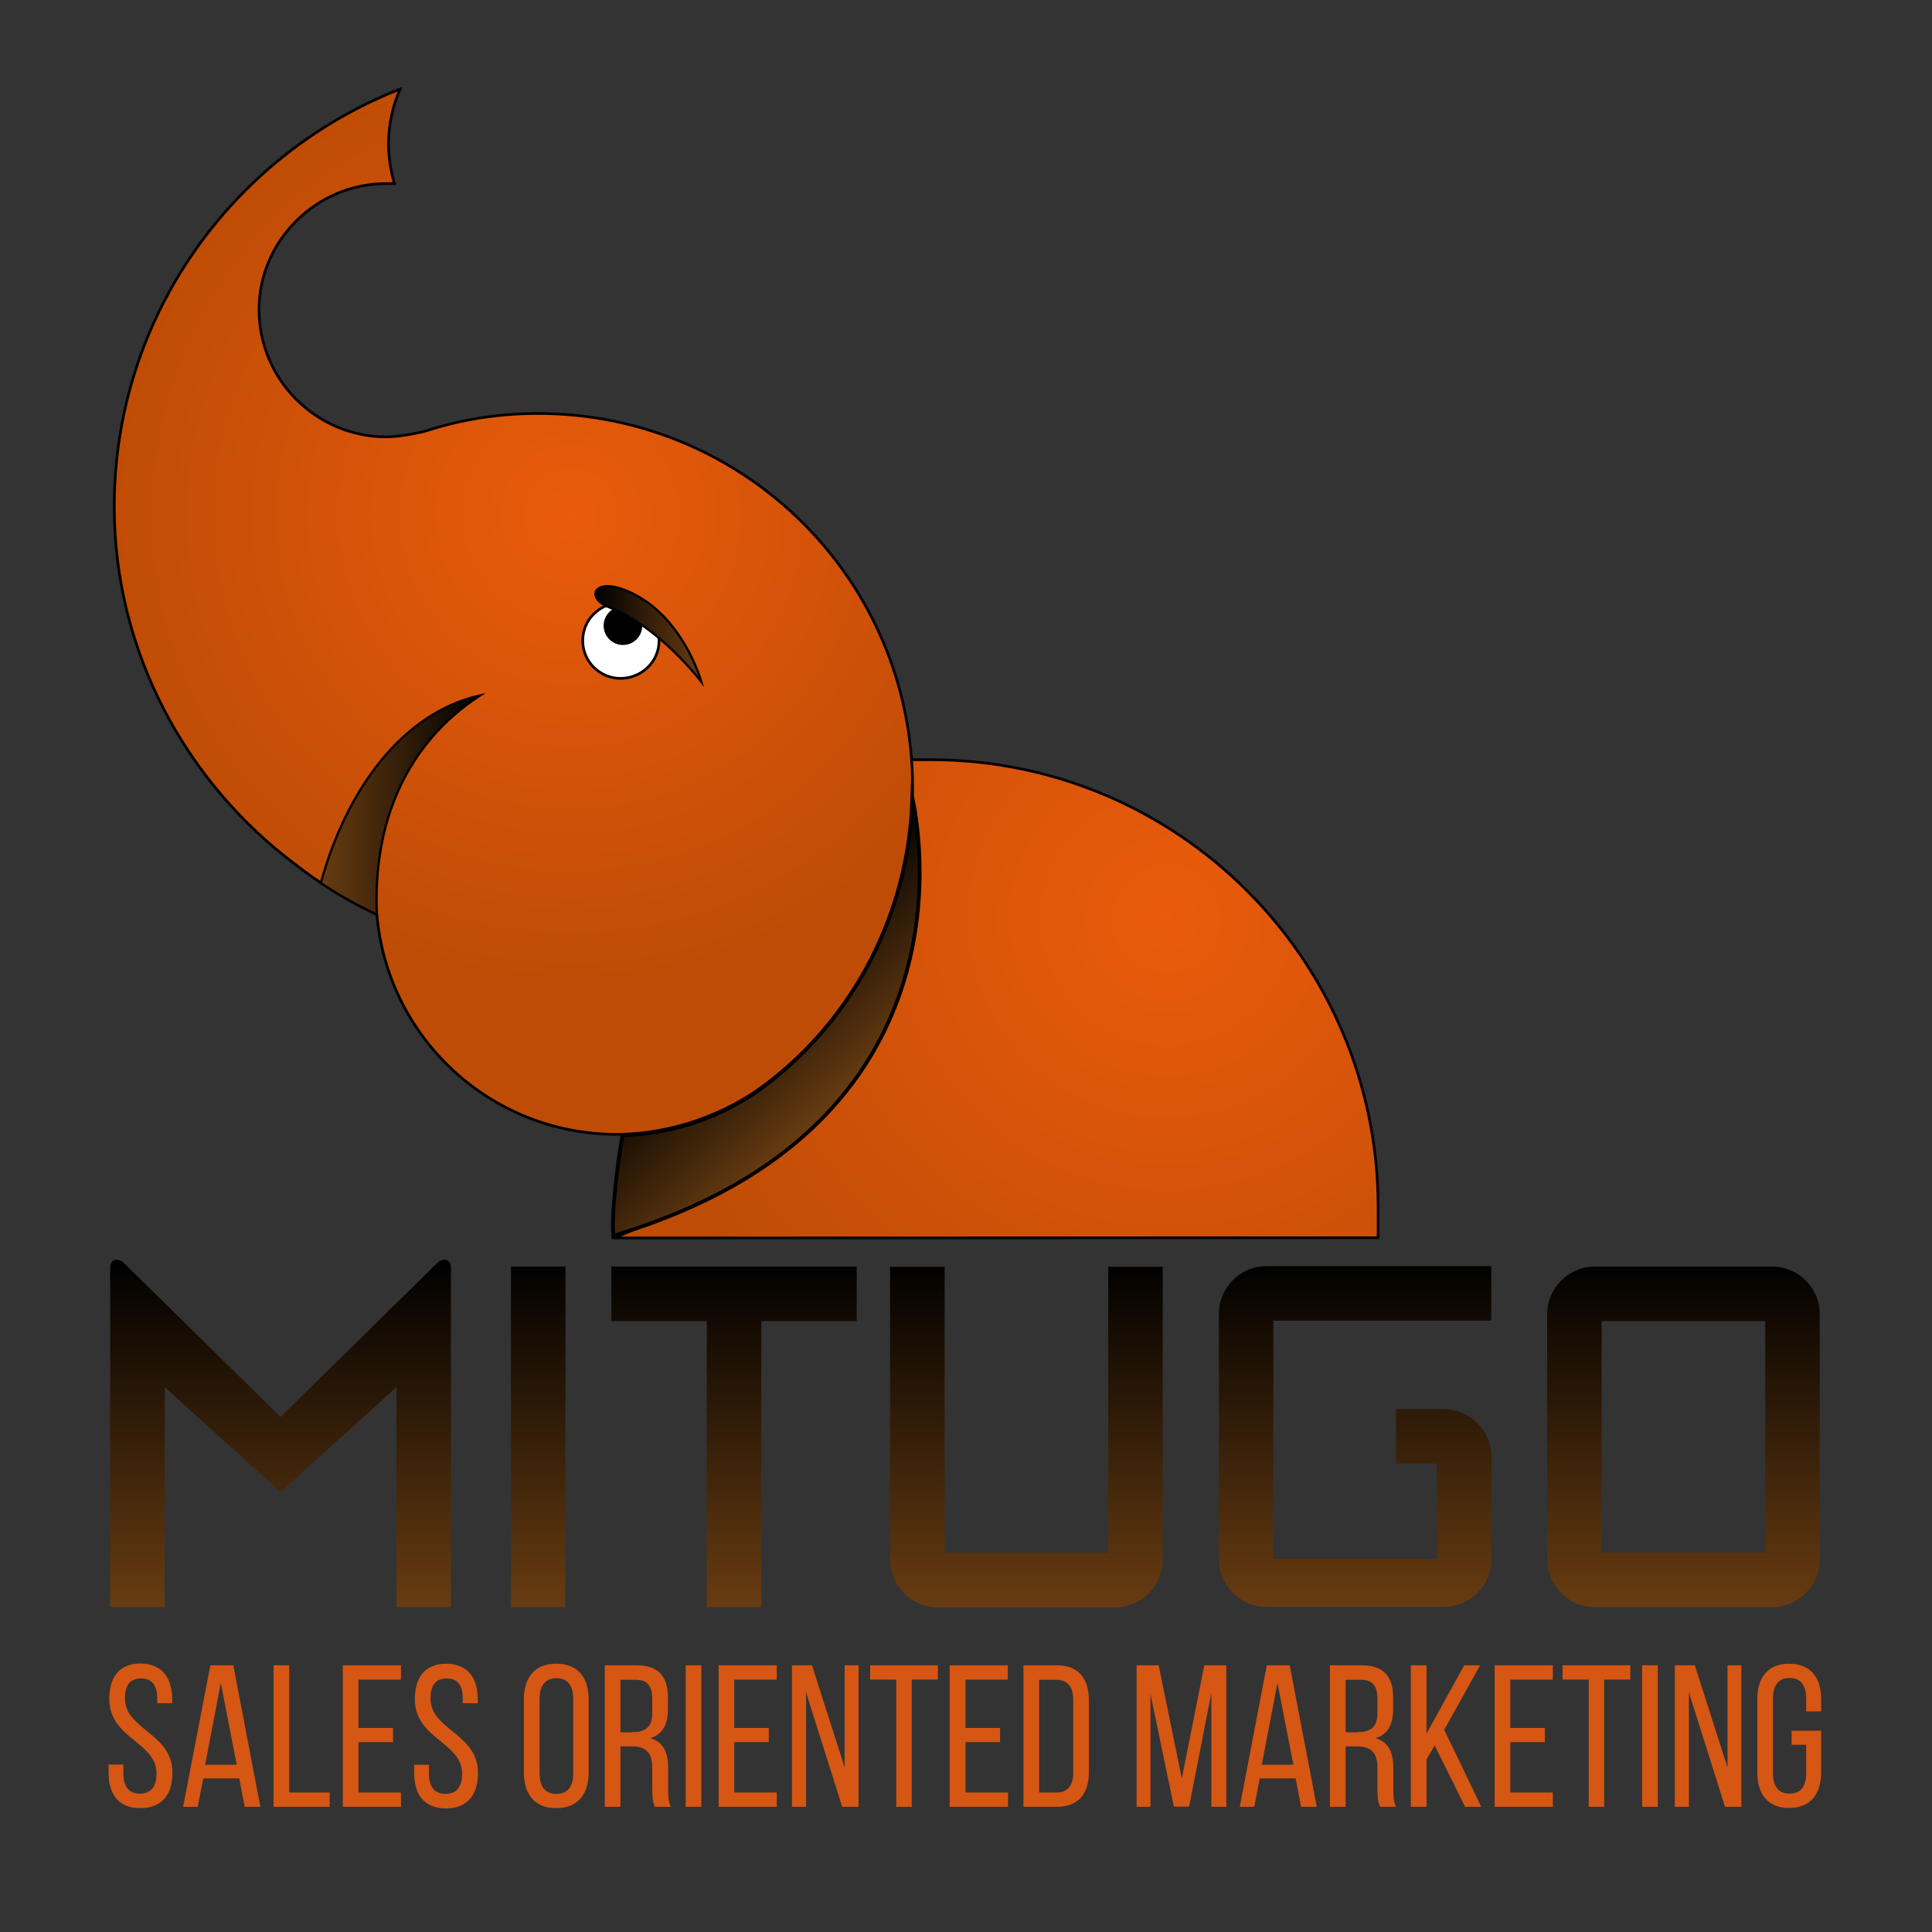 <?xml version="1.0" encoding="utf-8"?>
<!-- Generator: Adobe Illustrator 26.0.2, SVG Export Plug-In . SVG Version: 6.00 Build 0)  -->
<svg version="1.1" xmlns="http://www.w3.org/2000/svg" xmlns:xlink="http://www.w3.org/1999/xlink" x="0px" y="0px"
	 viewBox="0 0 850.4 850.4" style="enable-background:new 0 0 850.4 850.4;" xml:space="preserve">
<rect x="0" y="0" width="850.4" height="850.4" fill="#333333" stroke="none"/>
<style type="text/css">
	.st0{fill:url(#SVGID_1_);}
	.st1{fill:#D65614;}
	
		.st2{fill:url(#SVGID_00000011738446348184525580000007084933332521688218_);stroke:#000000;stroke-width:1.168;stroke-linejoin:round;stroke-miterlimit:10;}
	
		.st3{fill:url(#SVGID_00000164474332898029893780000000869083279274856594_);stroke:#000000;stroke-width:1.168;stroke-miterlimit:10;}
	.st4{fill:url(#SVGID_00000025418783973887565630000013194011138276844690_);stroke:#000000;stroke-miterlimit:10;}
	.st5{fill:#FFFFFF;stroke:#000000;stroke-width:1.168;stroke-miterlimit:10;}
	.st6{fill:url(#SVGID_00000005246896951841908360000002607000469624241543_);stroke:#000000;stroke-miterlimit:10;}
	.st7{fill:url(#SVGID_00000026141252435171005900000000593100277862976678_);}
	
		.st8{fill:url(#SVGID_00000172401269677960126380000013318905544439330454_);stroke:#000000;stroke-width:1.642;stroke-miterlimit:10;}
</style>
<g id="Layer_3">
</g>
<g id="Layer_2">
	<g>
		<linearGradient id="SVGID_1_" gradientUnits="userSpaceOnUse" x1="424.791" y1="554.5" x2="424.791" y2="707.545">
			<stop  offset="0" style="stop-color:#000000"/>
			<stop  offset="1" style="stop-color:#683C11"/>
		</linearGradient>
		<path class="st0" d="M123.5,623.7l69.5-68.3c3-1.9,5.5-0.7,5.5,2.6v149.4h-24v-96.8l-51,46.1l-51-46.1v96.8h-24v0h0V558
			c0-3.3,2.5-4.5,5.5-2.6L123.5,623.7z M224.9,557.5h24v149.9h-24V557.5z M377.1,557.5v24h-42v125.9h-24V581.5h-42v-24H377.1z
			 M511.8,557.6v128.9c0,11.5-9.4,21-21,21h-78c-11.5,0-21-9.4-21-21V557.6h24v125.9h72V557.6H511.8z M614.5,620.3h21
			c11.5,0,21,9.4,21,21v45c0,11.5-9.4,21-21,21h-78c-11.5,0-21-9.4-21-21V578.3c0-11.5,9.4-21,21-21h98.9v24h-95.9v104.9h72v-42h-18
			L614.5,620.3z M801,578.5v107.9c0,11.5-9.4,21-21,21h-78c-11.5,0-21-9.4-21-21V578.5c0-11.5,9.4-21,21-21h78
			C791.6,557.5,801,566.9,801,578.5z M777,581.5h-72v101.9h72V581.5z"/>
		<g>
			<path class="st1" d="M75.8,748v1.7h-6.6v-2c0-5.6-2.1-8.9-7.1-8.9S55,742,55,747.5c0,14,20.9,15.3,20.9,32.8
				c0,9.4-4.5,15.6-14.1,15.6s-14-6.1-14-15.6v-3.6h6.5v3.9c0,5.6,2.3,8.9,7.3,8.9s7.3-3.3,7.3-8.9c0-13.9-20.8-15.2-20.8-32.8
				c0-9.6,4.5-15.6,13.8-15.6C71.4,732.4,75.8,738.5,75.8,748z"/>
			<path class="st1" d="M89.5,782.8L87,795.3h-6.4L92.6,733h10.1l11.9,62.3h-6.9l-2.4-12.5H89.5z M90.3,776.8h13.9l-7-36L90.3,776.8
				z"/>
			<path class="st1" d="M120.4,795.3V733h6.9v56h17.8v6.3H120.4z"/>
			<path class="st1" d="M173,760.6v6.2h-15.2V789h18.7v6.3h-25.6V733h25.6v6.3h-18.7v21.3H173z"/>
			<path class="st1" d="M210.3,748v1.7h-6.6v-2c0-5.6-2.1-8.9-7.1-8.9s-7.1,3.3-7.1,8.8c0,14,20.9,15.3,20.9,32.8
				c0,9.4-4.5,15.6-14.1,15.6s-14-6.1-14-15.6v-3.6h6.5v3.9c0,5.6,2.3,8.9,7.3,8.9s7.3-3.3,7.3-8.9c0-13.9-20.8-15.2-20.8-32.8
				c0-9.6,4.5-15.6,13.8-15.6C205.9,732.4,210.3,738.5,210.3,748z"/>
			<path class="st1" d="M230.6,748c0-9.5,4.7-15.7,14.2-15.7c9.6,0,14.3,6.1,14.3,15.7v32.2c0,9.4-4.7,15.7-14.3,15.7
				c-9.5,0-14.2-6.2-14.2-15.7V748z M237.5,780.6c0,5.7,2.4,9,7.4,9c5.1,0,7.4-3.3,7.4-9v-32.9c0-5.6-2.3-9-7.4-9
				c-5,0-7.4,3.4-7.4,9V780.6z"/>
			<path class="st1" d="M280.1,733c9.8,0,13.9,5,13.9,14.2v5.1c0,6.9-2.4,11.1-7.7,12.8c5.7,1.7,7.8,6.3,7.8,13v9.7
				c0,2.8,0.1,5.3,1.2,7.5h-7c-0.8-1.8-1.2-3.4-1.2-7.6V778c0-7-3.3-9.3-9.1-9.3h-4.9v26.6h-6.9V733H280.1z M278.3,762.4
				c5.5,0,8.8-1.8,8.8-8.5v-6c0-5.6-2-8.5-7.2-8.5h-6.8v23.1H278.3z"/>
			<path class="st1" d="M308.7,733v62.3h-6.9V733H308.7z"/>
			<path class="st1" d="M338.4,760.6v6.2h-15.2V789h18.7v6.3h-25.6V733h25.6v6.3h-18.7v21.3H338.4z"/>
			<path class="st1" d="M354.8,795.3h-6.2V733h8.8l14.4,45v-45h6.1v62.3h-7.2l-15.9-50.4V795.3z"/>
			<path class="st1" d="M394.5,795.3v-56h-11.5V733h29.8v6.3h-11.5v56H394.5z"/>
			<path class="st1" d="M440.2,760.6v6.2H425V789h18.7v6.3H418V733h25.6v6.3H425v21.3H440.2z"/>
			<path class="st1" d="M465.1,733c9.7,0,14.2,5.9,14.2,15.5v31.4c0,9.5-4.5,15.4-14.2,15.4h-14.6V733H465.1z M465,789
				c5,0,7.4-3.1,7.4-8.8v-32c0-5.7-2.4-8.8-7.5-8.8h-7.5V789H465z"/>
			<path class="st1" d="M523.4,795.2h-6.7l-10.3-49.6v49.7h-6.1V733h9.7l10.2,49.8l9.9-49.8h9.7v62.3h-6.6v-50.1L523.4,795.2z"/>
			<path class="st1" d="M554.5,782.8l-2.4,12.5h-6.4l11.9-62.3h10.1l11.9,62.3h-6.9l-2.4-12.5H554.5z M555.4,776.8h13.9l-7-36
				L555.4,776.8z"/>
			<path class="st1" d="M599.3,733c9.8,0,13.9,5,13.9,14.2v5.1c0,6.9-2.4,11.1-7.7,12.8c5.7,1.7,7.8,6.3,7.8,13v9.7
				c0,2.8,0.1,5.3,1.2,7.5h-7c-0.8-1.8-1.2-3.4-1.2-7.6V778c0-7-3.3-9.3-9.1-9.3h-4.9v26.6h-6.9V733H599.3z M597.5,762.4
				c5.5,0,8.8-1.8,8.8-8.5v-6c0-5.6-2-8.5-7.2-8.5h-6.8v23.1H597.5z"/>
			<path class="st1" d="M631.5,768.3l-3.6,6.1v20.9h-6.9V733h6.9v30.1l16.6-30.1h7l-15.8,28.4l16.3,33.9h-7.1L631.5,768.3z"/>
			<path class="st1" d="M680,760.6v6.2h-15.2V789h18.7v6.3h-25.6V733h25.6v6.3h-18.7v21.3H680z"/>
			<path class="st1" d="M699.3,795.3v-56h-11.5V733h29.8v6.3h-11.5v56H699.3z"/>
			<path class="st1" d="M729.7,733v62.3h-6.9V733H729.7z"/>
			<path class="st1" d="M743.4,795.3h-6.2V733h8.8l14.4,45v-45h6.1v62.3h-7.2l-15.9-50.4V795.3z"/>
			<path class="st1" d="M801.6,748v5.3H795v-5.7c0-5.6-2.2-9-7.3-9c-5,0-7.3,3.4-7.3,9v32.9c0,5.6,2.3,9,7.3,9c5.1,0,7.3-3.4,7.3-9
				v-12.5h-6.4v-6.2h13v18.3c0,9.4-4.5,15.7-14.1,15.7c-9.5,0-14-6.2-14-15.7V748c0-9.4,4.5-15.7,14-15.7
				C797.2,732.4,801.6,738.6,801.6,748z"/>
		</g>
	</g>
</g>
<g id="Layer_4">
	<g id="Layer_1">
		<g>
			<g>
				
					<radialGradient id="SVGID_00000101821711293608725960000002047360535437034934_" cx="513.643" cy="404.473" r="238.833" gradientUnits="userSpaceOnUse">
					<stop  offset="1.331947e-07" style="stop-color:#EA5B0C"/>
					<stop  offset="1" style="stop-color:#BF4C06"/>
				</radialGradient>
				
					<path style="fill:url(#SVGID_00000101821711293608725960000002047360535437034934_);stroke:#000000;stroke-width:1.168;stroke-linejoin:round;stroke-miterlimit:10;" d="
					M606.6,544.8c0-4.6,0-8.8,0-13.4c0-108.6-87.9-197-197.1-197c-3.1,0-5.7,0-8.8,0c0.5,4.1,0.5,8.3,0.5,12.9c0,1.6,0,3.6,0,5.7
					c2.6,10.8-56.3,166.9-131.4,191.9L606.6,544.8z"/>
				
					<radialGradient id="SVGID_00000093140497028846286650000017089254325668831649_" cx="251.136" cy="226.554" r="204.638" gradientUnits="userSpaceOnUse">
					<stop  offset="1.331947e-07" style="stop-color:#EA5B0C"/>
					<stop  offset="1" style="stop-color:#BF4C06"/>
				</radialGradient>
				
					<path style="fill:url(#SVGID_00000093140497028846286650000017089254325668831649_);stroke:#000000;stroke-width:1.168;stroke-miterlimit:10;" d="
					M165.9,402.6c-12.8-6.1-24.6-13.3-35.9-22.1C82.1,344.6,50.3,287.1,50.3,223c0-83.7,52.4-155.1,125.8-183.8
					c-3.1,7.2-5.1,15.4-5.1,24.1c0,6.2,1,11.8,2.6,17.5c-1,0-2.6,0-3.6,0c-30.8,0-56,25.2-56,55.5c0,30.8,25.2,56,56,56
					c4.1,0,11.3-1,17.5-2.6c15.4-5.1,32.4-7.7,49.3-7.7c90.9,0,164.9,73.4,164.9,164.8c0,52.9-25.2,100.6-64.7,130.4
					c-17.5,13.3-41.6,22.1-65.7,22.1C215.7,499.2,170.5,456.6,165.9,402.6L165.9,402.6z"/>
				
					<linearGradient id="SVGID_00000015344829300581539560000005598520765918099125_" gradientUnits="userSpaceOnUse" x1="141.217" y1="354.387" x2="211.291" y2="354.387">
					<stop  offset="0" style="stop-color:#683C11"/>
					<stop  offset="1" style="stop-color:#000000"/>
				</linearGradient>
				<path style="fill:url(#SVGID_00000015344829300581539560000005598520765918099125_);stroke:#000000;stroke-miterlimit:10;" d="
					M165.9,402.6c-1.8-39.7,12.3-74.9,45.4-96.5c-34.4,7.7-59,41.9-70.1,82.6C149.2,393.9,154,396.8,165.9,402.6z"/>
				<path class="st5" d="M273.1,265.4c9.4,0,17,7.2,17,16.6c0,9.3-7.7,16.6-17,16.6c-8.9,0-16.6-7.2-16.6-16.6
					C256.5,272.6,264.1,265.4,273.1,265.4L273.1,265.4z"/>
				<circle cx="274.2" cy="275.4" r="8.5"/>
				
					<linearGradient id="SVGID_00000060752571223976479160000004268658938935695002_" gradientUnits="userSpaceOnUse" x1="308.687" y1="279.076" x2="262.148" y2="279.076">
					<stop  offset="0" style="stop-color:#683C11"/>
					<stop  offset="1" style="stop-color:#000000"/>
				</linearGradient>
				<path style="fill:url(#SVGID_00000060752571223976479160000004268658938935695002_);stroke:#000000;stroke-miterlimit:10;" d="
					M279.4,261.7c-17.6-9.2-22.5,1.3-11.3,5.6c22.1,8.4,40.6,32.8,40.6,32.8S301.3,273.1,279.4,261.7z"/>
				
					<linearGradient id="SVGID_00000048481700245824558280000001317900032504299929_" gradientUnits="userSpaceOnUse" x1="378.979" y1="505.844" x2="327.9" y2="451.069" gradientTransform="matrix(1 -1.087211e-02 1.087211e-02 1 -13.807 -17.683)">
					<stop  offset="0" style="stop-color:#683C11"/>
					<stop  offset="1" style="stop-color:#000000"/>
				</linearGradient>
				
					<path style="fill:url(#SVGID_00000048481700245824558280000001317900032504299929_);stroke:#000000;stroke-width:1.642;stroke-miterlimit:10;" d="
					M401.6,351.1c-1.5,50.9-25.7,96.5-63.5,125.7c-17.3,13.6-40.9,22.6-64.1,22.8c-2.1,12-5.1,35.8-4,44.3
					C432,495.7,403.8,361.8,401.6,351.1L401.6,351.1z"/>
			</g>
		</g>
	</g>
</g>
</svg>
